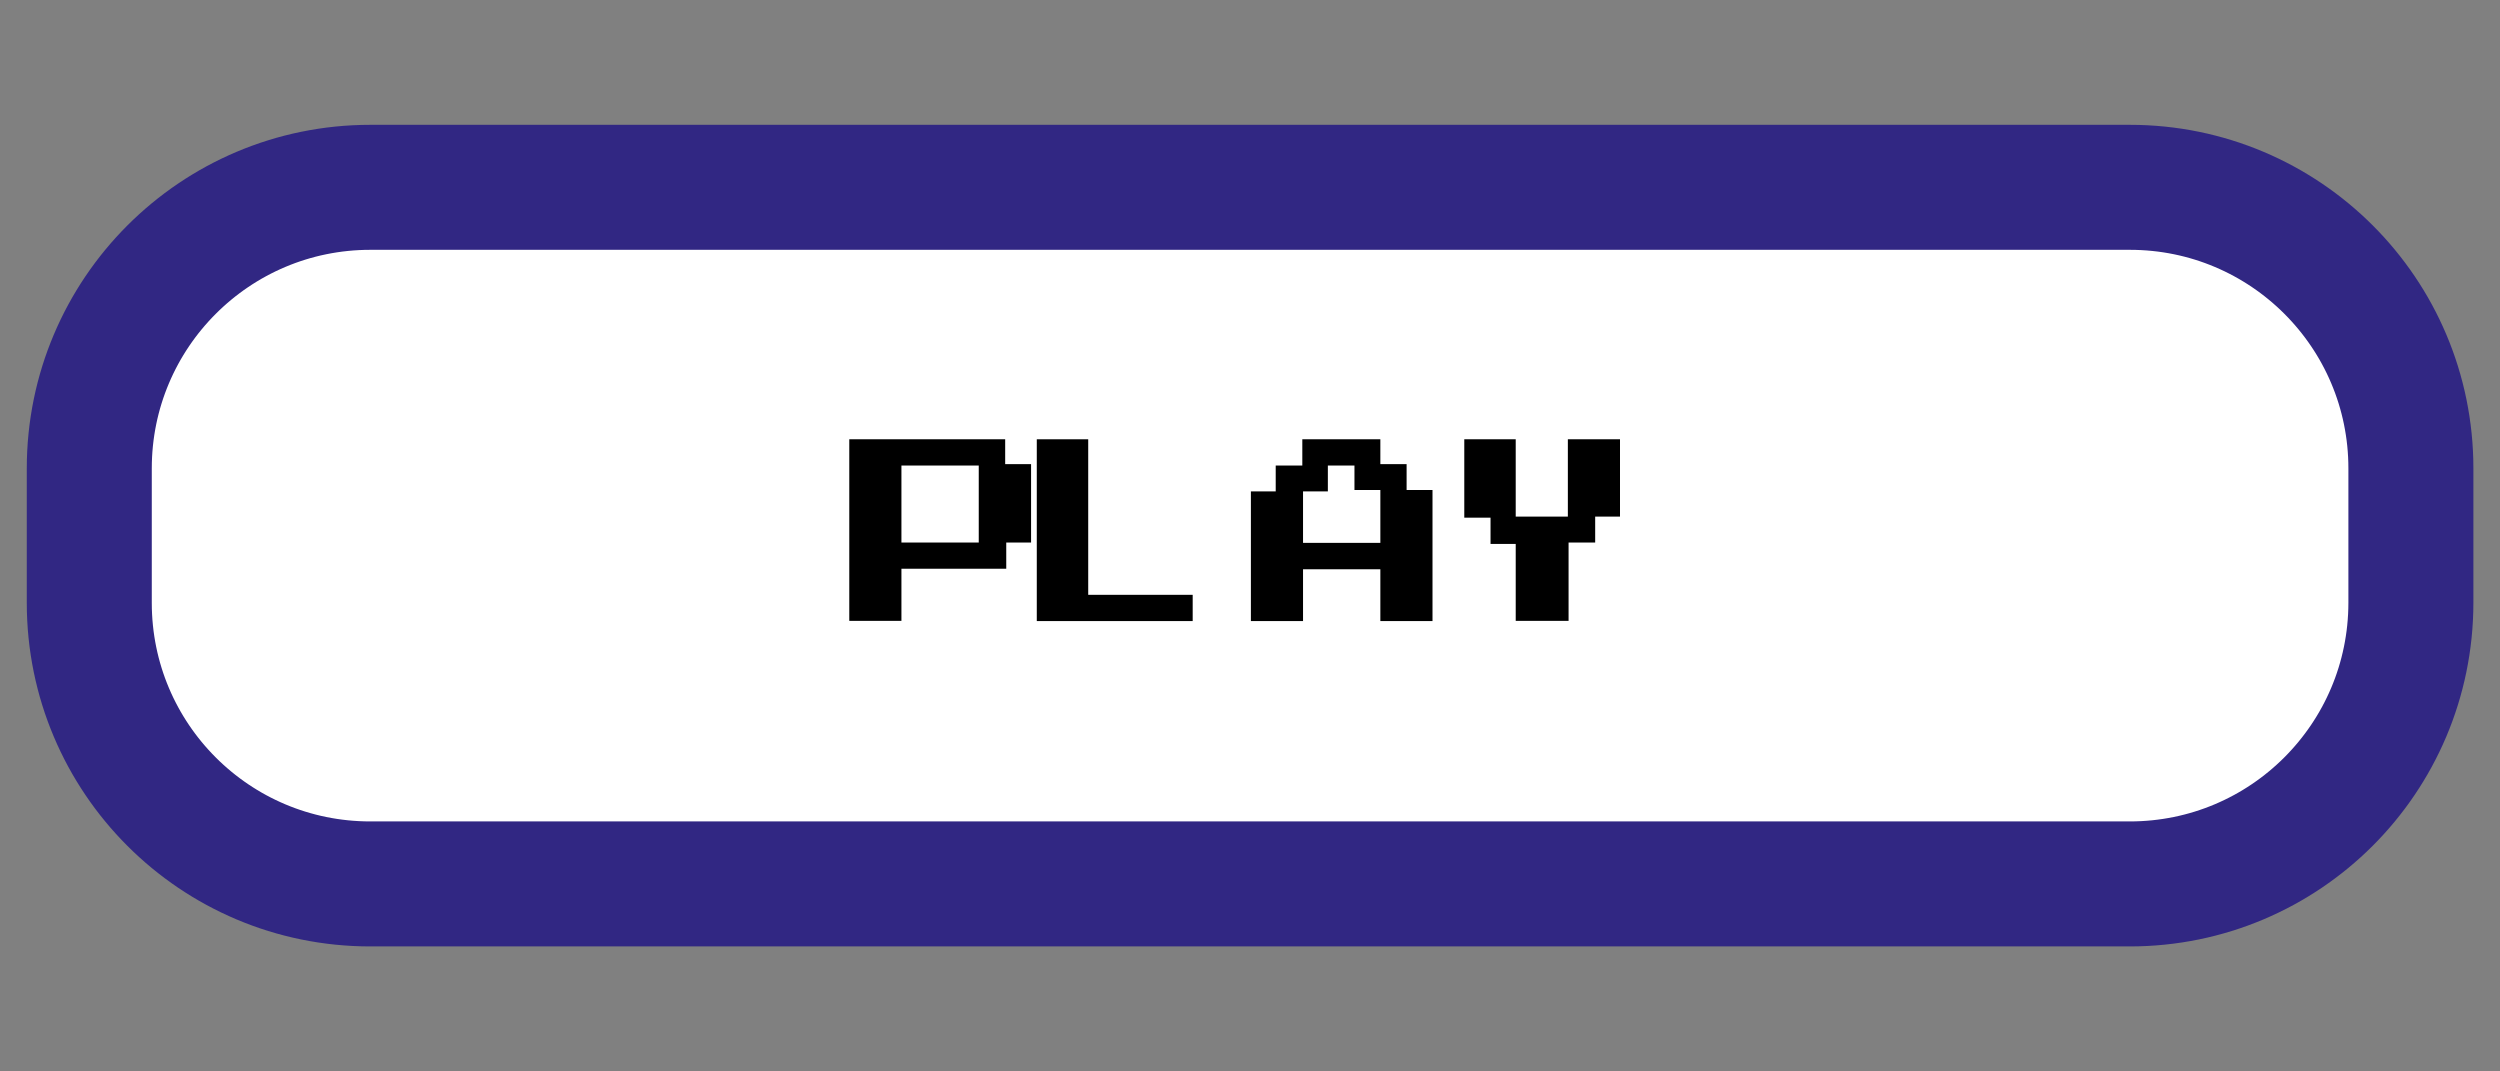 <?xml version="1.0" encoding="utf-8"?>
<!-- Generator: Adobe Illustrator 26.0.0, SVG Export Plug-In . SVG Version: 6.00 Build 0)  -->
<svg version="1.1" xmlns="http://www.w3.org/2000/svg" xmlns:xlink="http://www.w3.org/1999/xlink" x="0px" y="0px"
	 viewBox="0 0 140 60" style="enable-background:new 0 0 140 60;" xml:space="preserve">
<rect x="0" y="0" width="140" height="60" fill="#808080" stroke="none"/>
<style type="text/css">
	.st0{fill:#FFFFFF;stroke:#E30613;stroke-width:7;stroke-miterlimit:10;}
	.st1{fill:none;}
	.st2{fill:#FFFFFF;stroke:#FFFFFF;stroke-width:7;stroke-miterlimit:10;}
	.st3{fill:#FFFFFF;}
	.st4{fill:#FFFFFF;stroke:#FFED00;stroke-width:7;stroke-miterlimit:10;}
	.st5{fill:#FFFFFF;stroke:#312783;stroke-width:7;stroke-miterlimit:10;}
	.st6{stroke:#E6332A;stroke-width:10;stroke-miterlimit:10;}
	.st7{stroke:#FFFFFF;stroke-width:10;stroke-miterlimit:10;}
	.st8{fill:#1D1D1B;stroke:#FFED00;stroke-width:10;stroke-miterlimit:10;}
	.st9{stroke:#FFFFFF;stroke-width:15;stroke-miterlimit:10;}
	.st10{fill:url(#SVGID_1_);}
	.st11{fill:url(#SVGID_00000053514643034386830350000008765157348354839704_);}
	.st12{fill:#224081;}
	.st13{fill:url(#SVGID_00000096020601616963661720000002820107719824289460_);}
	.st14{fill:url(#SVGID_00000071518830633343094930000001339582748895495855_);}
	.st15{fill:url(#SVGID_00000005963831356425522690000003985015338620118694_);}
	.st16{fill:url(#SVGID_00000168107933854554233200000005876582871265884568_);}
	.st17{fill:#EE2439;}
	.st18{fill:#ED2227;}
	.st19{fill:url(#SVGID_00000102540932274557969150000009585331603562733222_);}
	.st20{fill:url(#SVGID_00000030489317830696579380000014126963848652078484_);}
	.st21{fill:#F26D24;}
	.st22{fill:url(#SVGID_00000167366550751159464310000017204956212788322212_);}
	.st23{fill:url(#SVGID_00000176022069413580718910000011146745530754750624_);}
	.st24{fill:url(#SVGID_00000147899952577536690350000004485455635131012996_);}
	.st25{fill:#F8B718;}
	.st26{fill:url(#SVGID_00000011728019555075859110000003974652199147484348_);}
	.st27{fill:url(#SVGID_00000052786403345754997010000010063857042242453380_);}
	.st28{fill:url(#SVGID_00000064355684715920562660000015954940312069687427_);}
	.st29{fill:#3DB14A;}
	.st30{fill:url(#SVGID_00000115473640383174441290000006260532883756516751_);}
	.st31{fill:url(#SVGID_00000183225979793733995250000005933051656213362818_);}
	.st32{fill:url(#SVGID_00000159459561675589830930000003301734948260692887_);}
	.st33{fill:#05A6E0;}
	.st34{fill:url(#SVGID_00000106118486781761647610000006989776755992410042_);}
	.st35{fill:url(#SVGID_00000038390180900438802280000004254162263244004013_);}
	.st36{fill:url(#SVGID_00000175280936948942310120000005774439220667376013_);}
	.st37{fill:#9D2A90;}
	.st38{fill:url(#SVGID_00000031889005969503193190000017251138046097101990_);}
	.st39{fill:#A54F9E;}
	.st40{fill:#FFFFFF;stroke:#312783;stroke-width:16;stroke-miterlimit:10;}
	.st41{fill:#FFFFFF;stroke:#FFED00;stroke-width:16;stroke-miterlimit:10;}
	.st42{fill:#FFFFFF;stroke:#E30613;stroke-width:16;stroke-miterlimit:10;}
</style>
<g id="EXIT">
</g>
<g id="MENU">
</g>
<g id="PLAY">
	<path class="st5" d="M119.26,49.5H20.74C12.04,49.5,5,42.46,5,33.76v-7.53c0-8.69,7.04-15.74,15.74-15.74h98.53
		c8.69,0,15.74,7.04,15.74,15.74v7.53C135,42.46,127.96,49.5,119.26,49.5z"/>
	<g>
		<rect x="47.52" y="20.13" class="st1" width="44.96" height="19.73"/>
		<path d="M57.74,30.38h-1.39v1.47h-5.87v2.92h-2.92V24.6h8.73v1.39h1.45V30.38z M54.81,30.38v-4.31h-4.33v4.31H54.81z"/>
		<path d="M66.79,34.78h-8.73V24.6h2.88v8.71h5.85V34.78z"/>
		<path d="M80.22,34.78H77.3v-2.9h-4.33v2.9h-2.92v-7.26h1.39v-1.45h1.49V24.6h4.37v1.39h1.47v1.45h1.45V34.78z M77.3,30.4v-2.96
			h-1.45v-1.37h-1.49v1.45h-1.39v2.88H77.3z"/>
		<path d="M90.72,28.93h-1.39v1.45h-1.49v4.39h-2.96v-4.31h-1.41v-1.47H82V24.6h2.88v4.33h2.92V24.6h2.92V28.93z"/>
	</g>
</g>
<g id="Pagina_de_puntajes">
</g>
<g id="Pagina_de_juego">
</g>
<g id="Pagina_principal">
	<g id="Botones">
	</g>
</g>
</svg>
